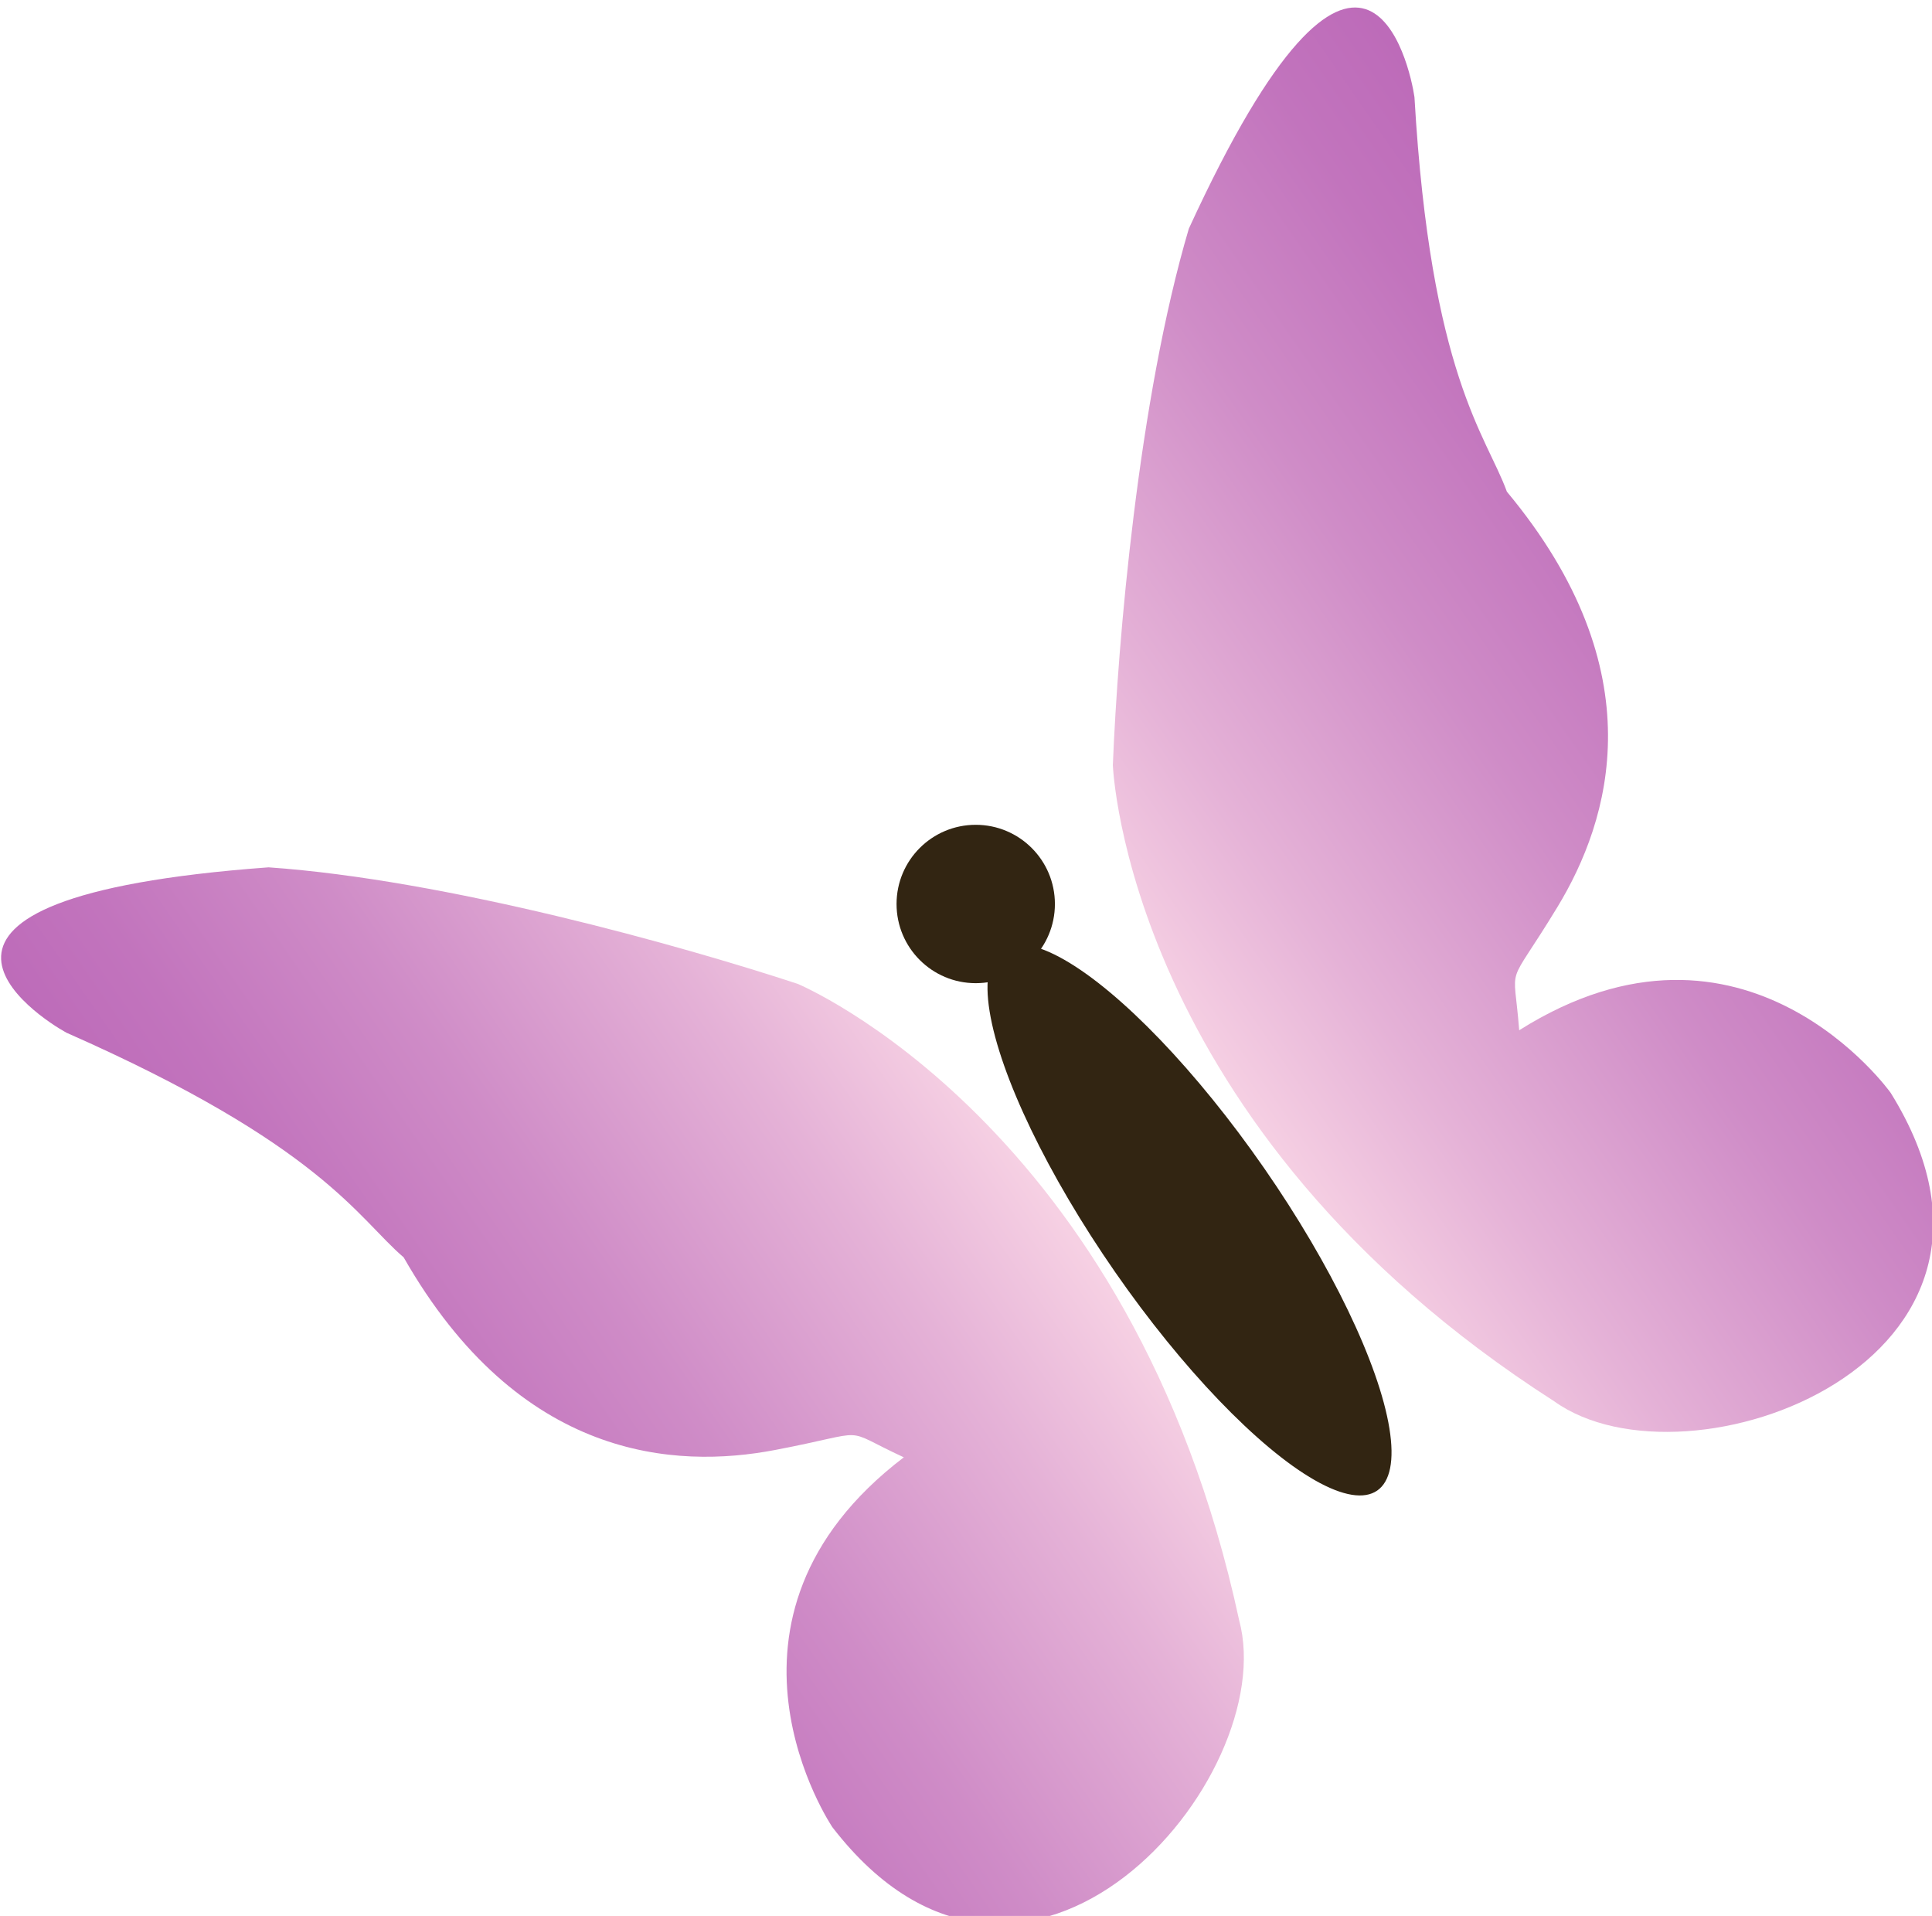 <svg xmlns="http://www.w3.org/2000/svg" width="65.941" height="65.386" viewBox="0 0 17.447 17.3"><defs><linearGradient id="a" gradientUnits="userSpaceOnUse" x1="-1377.338" y1="3098.697" x2="-1354.79" y2="3098.697" gradientTransform="rotate(-34.755 608.846 270.818)"><stop offset="0" stop-color="#f6d0e3"/><stop offset=".226" stop-color="#e5b2d7"/><stop offset=".563" stop-color="#cf8cc7"/><stop offset=".833" stop-color="#c274bd"/><stop offset="1" stop-color="#bd6bb9"/></linearGradient><linearGradient id="b" gradientUnits="userSpaceOnUse" x1="-1406.338" y1="3098.697" x2="-1383.789" y2="3098.697" gradientTransform="rotate(-34.755 608.846 270.818)"><stop offset="0" stop-color="#bd6bb9"/><stop offset=".167" stop-color="#c274bd"/><stop offset=".437" stop-color="#cf8cc7"/><stop offset=".774" stop-color="#e5b2d7"/><stop offset="1" stop-color="#f6d0e3"/></linearGradient></defs><g transform="translate(-162.745 -1086.63) scale(.294)"><ellipse ry="10.115" rx="2.79" cy="3403.816" cx="-1643.526" transform="rotate(-34.755)" fill="#322512"/><circle r="2.432" cy="3723.784" cx="583.525" fill="#322512"/><path d="M587.737 3719.52s.412 11.114 13.559 19.539c4.083 2.93 15.468-1.213 10.332-9.476 0 0-4.475-6.294-11.41-1.921-.169-2.212-.44-1.127 1.174-3.784 1.614-2.657 3.047-7.238-1.552-12.757-.631-1.74-2.343-3.561-2.839-12.12-.134-.932-1.572-7.619-6.93 4.041-1.551 5.239-2.185 12.724-2.334 16.478z" fill="url(#a)"/><path d="M578.056 3726.237s10.267 4.275 13.559 19.539c1.316 4.85-6.549 14.066-12.492 6.363 0 0-4.33-6.394 2.193-11.361-2.013-.932-.902-.807-3.956-.225-3.054.583-7.846.322-11.407-5.917-1.409-1.2-2.516-3.441-10.36-6.9-.826-.452-6.587-4.139 6.211-5.078 5.451.38 12.684 2.405 16.252 3.579z" fill="url(#b)"/></g></svg>